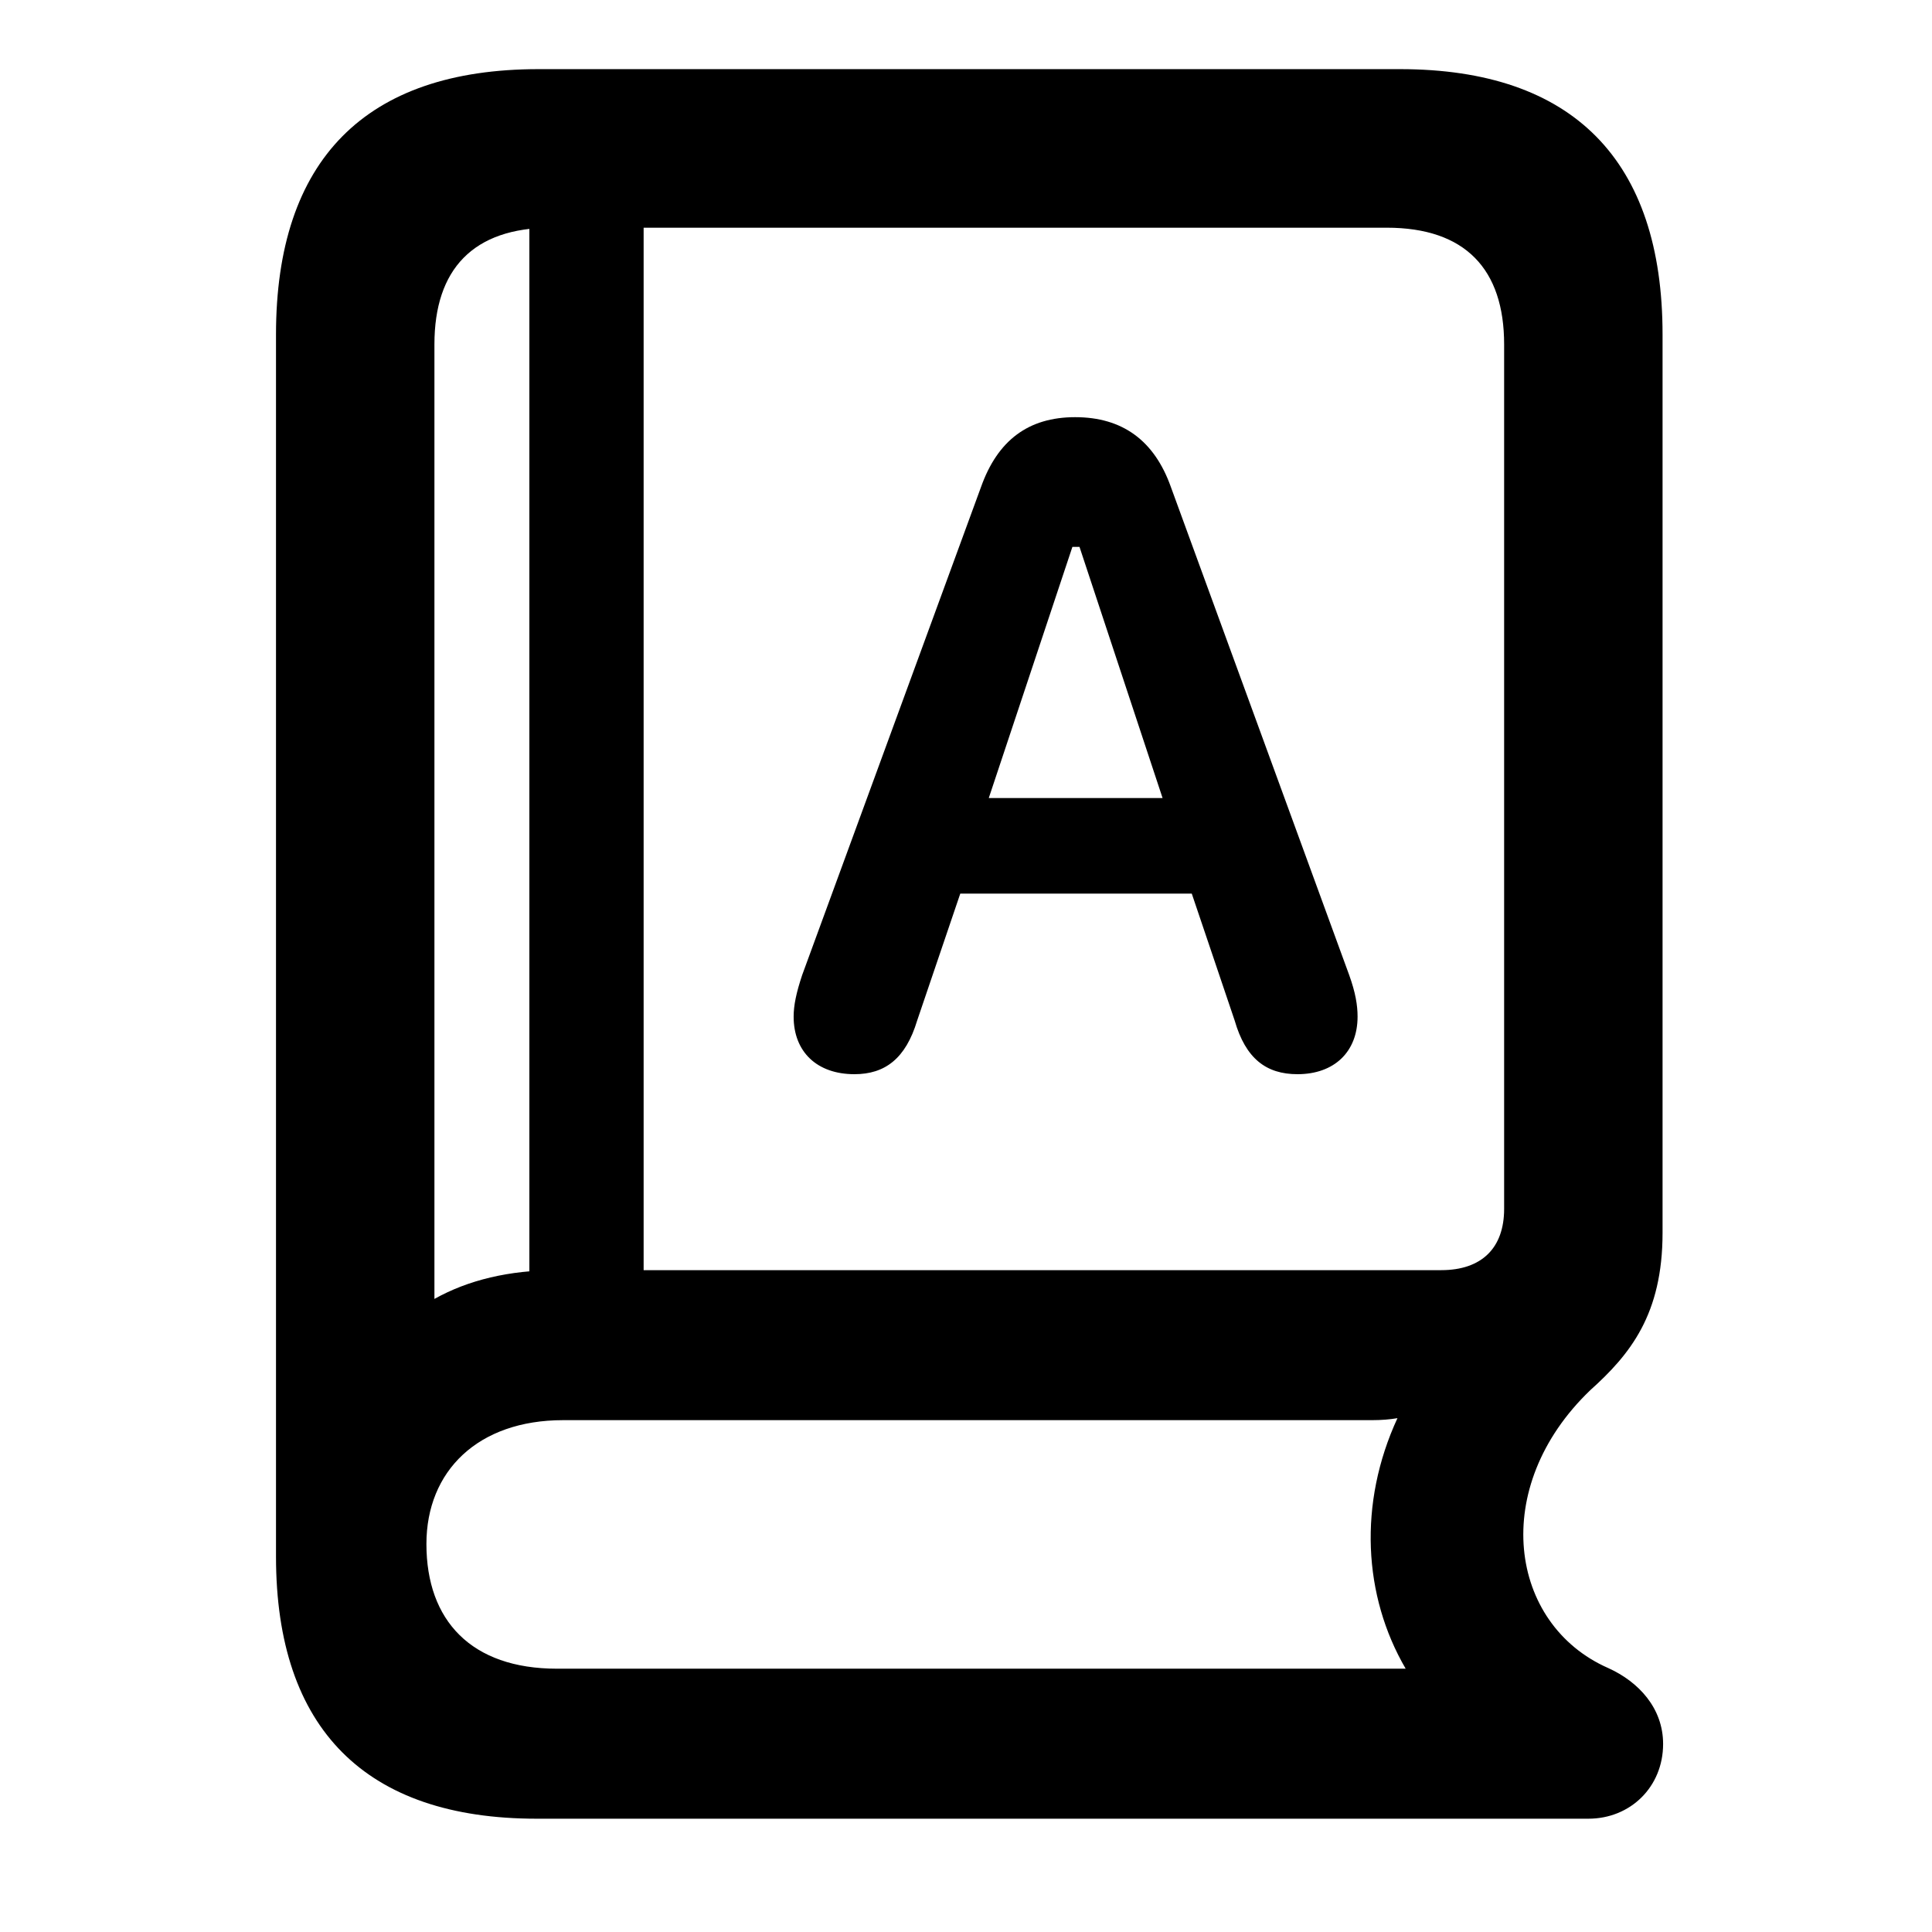 <svg width="28" height="28" viewBox="0 0 28 28" fill="none" xmlns="http://www.w3.org/2000/svg">
<path d="M7.777 26.358H23.02C23.631 26.358 24.103 25.895 24.103 25.275C24.103 24.755 23.748 24.373 23.306 24.174C21.867 23.54 21.579 21.556 23.047 20.148C23.625 19.629 24.095 19.05 24.095 17.866V4.848C24.095 2.327 22.801 1.002 20.289 1.002H7.806C5.296 1.002 4 2.317 4 4.848V22.56C4 25.062 5.305 26.358 7.777 26.358ZM6.296 18.825V4.991C6.296 3.902 6.858 3.3 7.989 3.3H20.098C21.237 3.3 21.799 3.902 21.799 4.991V17.52C21.799 18.085 21.476 18.408 20.887 18.408H8.077C7.379 18.408 6.786 18.551 6.296 18.825ZM8.072 24.184C6.83 24.184 6.18 23.486 6.18 22.377C6.18 21.318 6.928 20.582 8.161 20.582H19.883C20.018 20.582 20.146 20.572 20.253 20.553C19.683 21.788 19.756 23.128 20.372 24.184H8.072ZM7.672 19.49H9.328V2.723H7.672V19.49ZM12.383 15.568C12.826 15.568 13.126 15.342 13.292 14.791L13.917 12.951H17.272L17.894 14.791C18.053 15.342 18.351 15.568 18.804 15.568C19.338 15.568 19.675 15.243 19.675 14.734C19.675 14.569 19.645 14.385 19.553 14.13L16.97 7.06C16.73 6.383 16.266 6.046 15.582 6.046C14.905 6.046 14.458 6.381 14.217 7.06L11.626 14.13C11.541 14.385 11.502 14.569 11.502 14.734C11.502 15.243 11.839 15.568 12.383 15.568ZM14.33 11.566L15.542 7.926H15.645L16.849 11.566H14.33Z" fill="black"/>
</svg>
